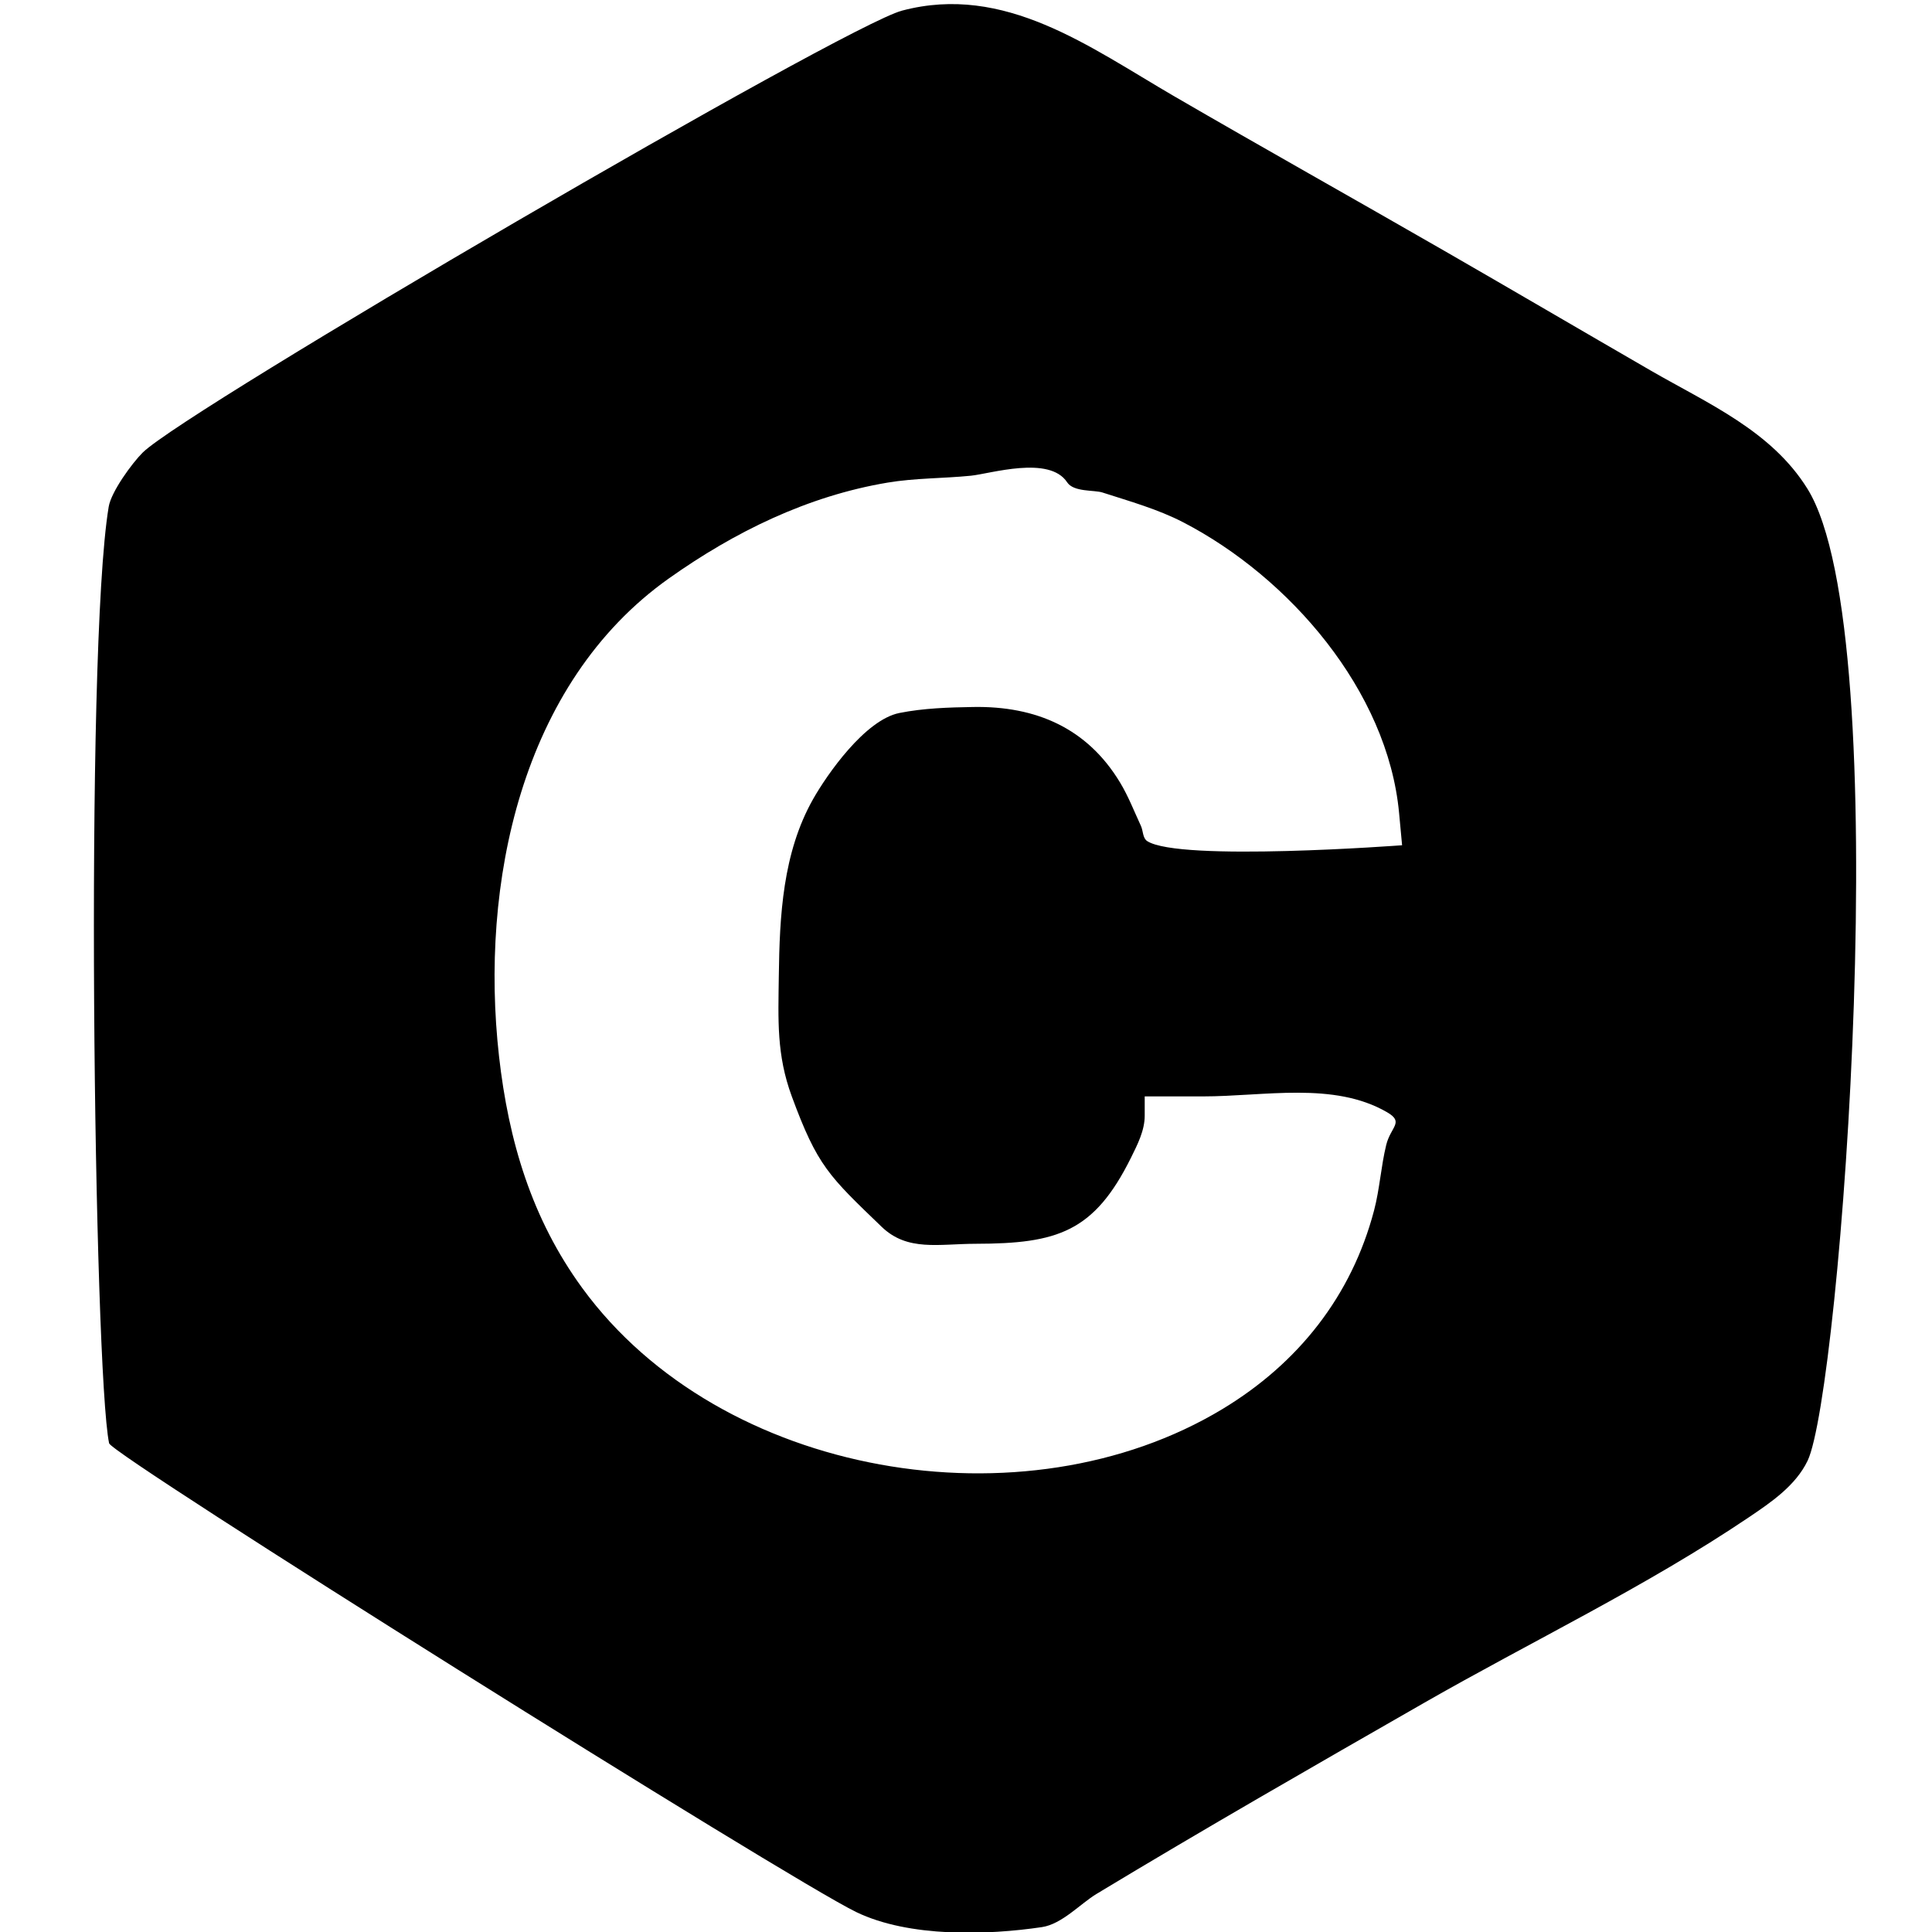 <svg width="100%" height="100%" viewBox="0 0 400 400" version="1.1" xmlns="http://www.w3.org/2000/svg" style="fill-rule:evenodd;clip-rule:evenodd;stroke-linejoin:round;stroke-miterlimit:2;">
    <g>
        <path d="M186.75,2.203C174.71,5.397 38.636,84.735 29.559,93.686C27.366,95.849 23.023,101.803 22.505,104.915C17.459,135.252 19.487,283.907 22.59,298.819C23.096,301.249 163.246,389.099 177.282,395.876C188.271,401.182 204.473,400.657 215.72,398.987C219.869,398.371 223.705,394.121 227,392.131C249.379,378.612 272.067,365.609 294.752,352.611C316.916,339.911 340.834,328.485 362.15,314.094C366.667,311.044 371.777,307.584 374.25,302.417C381.028,288.256 392.997,131.479 374.221,101.21C366.755,89.174 353.549,83.529 341.821,76.75C327.534,68.493 313.301,60.143 299,51.911C280.361,41.182 261.597,30.671 243,19.869C225.592,9.758 208.027,-3.45 186.75,2.203M220.942,99.856C222.289,101.91 226.539,101.414 228.25,101.967C233.914,103.796 239.716,105.412 245,108.152C266.899,119.506 287.298,142.963 289.666,168.322L290.289,175C290.289,175 244.149,178.47 237.51,174.135C236.564,173.517 236.693,172.026 236.218,171C234.819,167.979 233.611,164.85 231.89,162C225.086,150.733 214.473,146.154 201.502,146.375C196.39,146.462 191.228,146.616 186.214,147.615C179.08,149.037 171.19,160.41 168.34,165.451C162.04,176.593 161.404,189.65 161.245,202.081C161.129,211.199 160.749,218.353 163.933,227C169.243,241.42 171.614,243.476 182.538,253.998C187.889,259.152 194.32,257.525 202.02,257.511C218.935,257.482 226.525,255.085 234.161,239.688C235.515,236.959 237,234.047 237,231L237,227L249,227C261.766,227 276.109,223.872 287.159,230.265C290.799,232.371 287.931,233.248 287,237.057C285.91,241.518 285.656,246.161 284.488,250.602C279.831,268.295 268.811,282.253 253.063,291.748C212.06,316.472 149.22,305.911 120.573,266.704C110.067,252.325 105.282,236.176 103.313,218.653C99.331,183.221 107.761,141.537 138.494,119.75C152.096,110.107 167.2,102.696 183.77,99.919C189.459,98.965 195.276,99.066 201.015,98.491C205.035,98.088 217.258,94.231 220.942,99.856"/>
    </g>
</svg>
